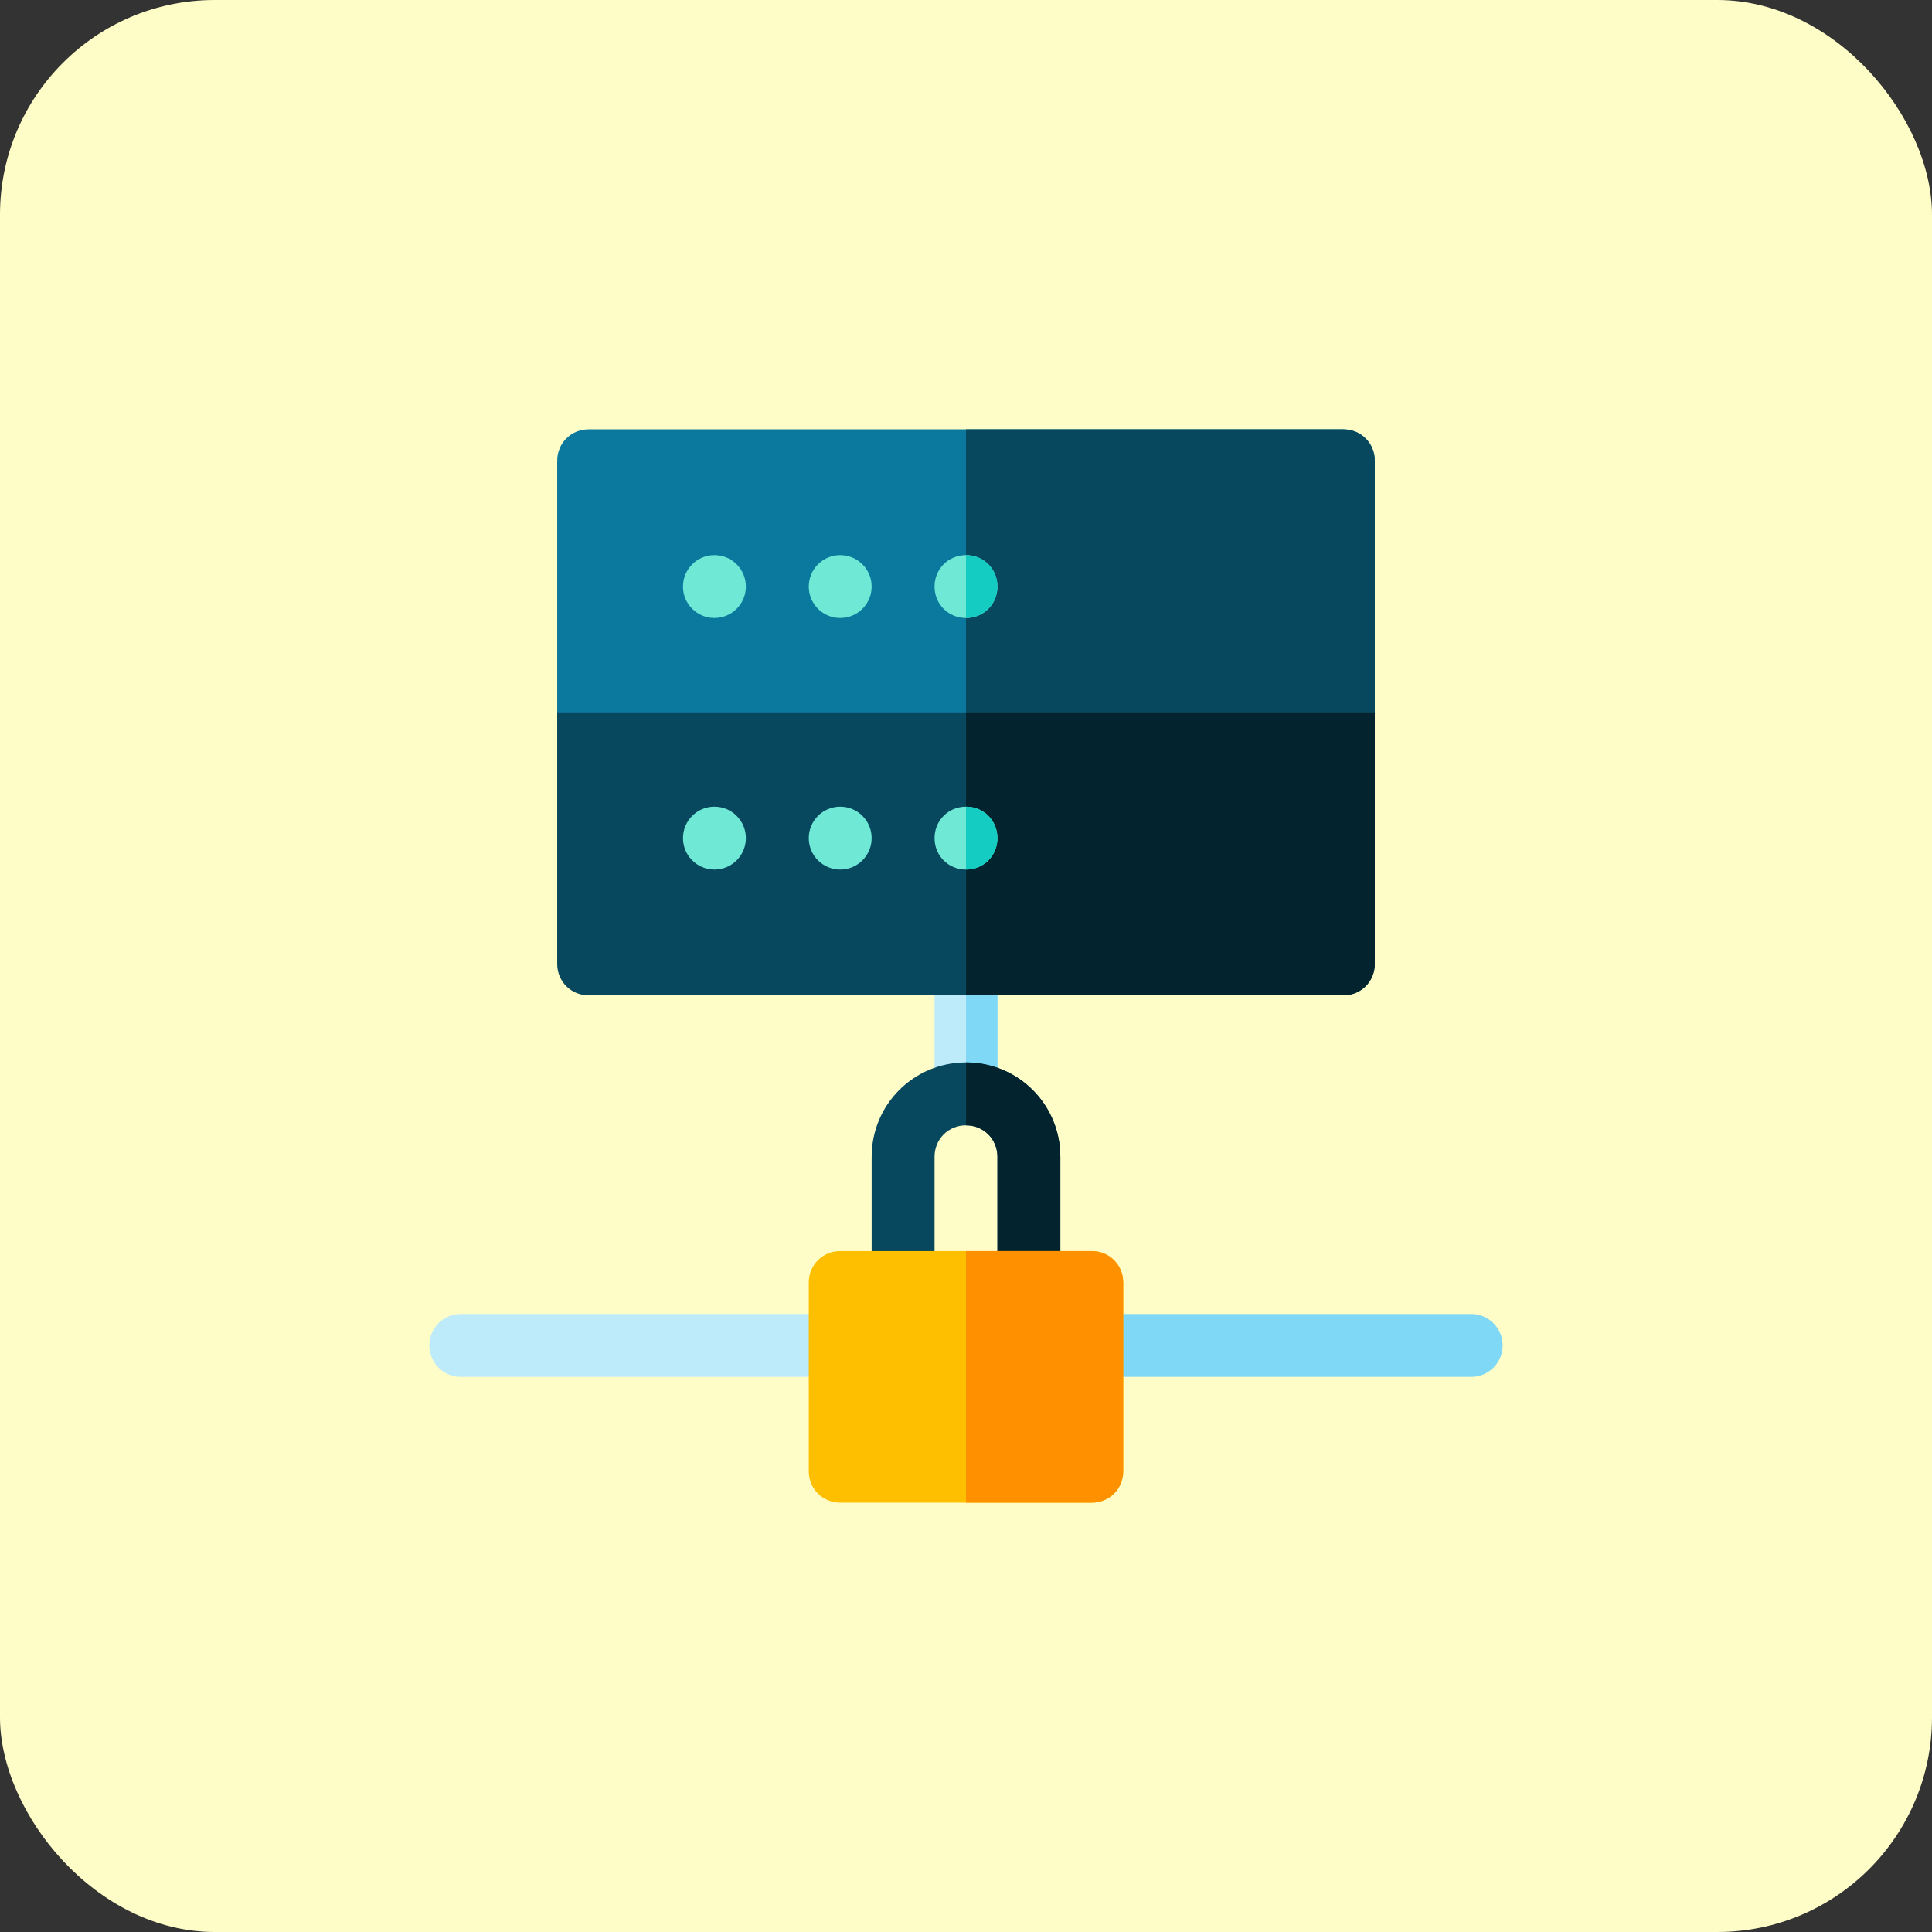 <svg width="90" height="90" viewBox="0 0 90 90" fill="none" xmlns="http://www.w3.org/2000/svg">
<rect x="0" y="0" width="90" height="90" fill="#333333" stroke="none"/>
<rect width="90" height="90" rx="10" fill="#FFFDC7"/>
<g clip-path="url(#clip0_4446_52)">
<path d="M46.465 45.098V50.957C46.465 51.778 45.821 52.422 45 52.422C44.179 52.422 43.535 51.778 43.535 50.957V45.098C43.535 44.277 44.179 43.633 45 43.633C45.821 43.633 46.465 44.277 46.465 45.098Z" fill="#BEEBFA"/>
<path d="M46.465 45.098V50.957C46.465 51.778 45.821 52.422 45 52.422V43.633C45.821 43.633 46.465 44.277 46.465 45.098Z" fill="#7ED8F6"/>
<path d="M45 49.492C42.568 49.492 40.605 51.455 40.605 53.887V59.746C40.605 60.567 41.25 61.211 42.07 61.211H43.535V53.887C43.535 53.066 44.179 52.422 45 52.422C45.821 52.422 46.465 53.066 46.465 53.887V61.211H47.93C48.75 61.211 49.395 60.567 49.395 59.746V53.887C49.395 51.455 47.432 49.492 45 49.492Z" fill="#07485E"/>
<path d="M49.395 53.887V59.746C49.395 60.567 48.75 61.211 47.93 61.211H46.465V53.887C46.465 53.066 45.821 52.422 45 52.422V49.492C47.432 49.492 49.395 51.455 49.395 53.887Z" fill="#03232E"/>
<path d="M39.141 64.141H21.465C20.655 64.141 20 63.485 20 62.676C20 61.866 20.655 61.211 21.465 61.211H39.141C39.95 61.211 40.605 61.866 40.605 62.676C40.605 63.485 39.95 64.141 39.141 64.141Z" fill="#BEEBFA"/>
<path d="M68.535 64.141H50.859C50.05 64.141 49.395 63.485 49.395 62.676C49.395 61.866 50.05 61.211 50.859 61.211H68.535C69.345 61.211 70 61.866 70 62.676C70 63.485 69.345 64.141 68.535 64.141Z" fill="#7ED8F6"/>
<path d="M62.578 20H27.422C26.601 20 25.957 20.644 25.957 21.465V33.184C25.957 34.004 26.601 34.648 27.422 34.648H62.578C63.399 34.648 64.043 34.004 64.043 33.184V21.465C64.043 20.644 63.399 20 62.578 20Z" fill="#0B799D"/>
<path d="M64.043 21.465V33.184C64.043 34.004 63.399 34.648 62.578 34.648H45V20H62.578C63.399 20 64.043 20.644 64.043 21.465Z" fill="#07485E"/>
<path d="M64.043 33.184V44.902C64.043 45.723 63.399 46.367 62.578 46.367H27.422C26.601 46.367 25.957 45.723 25.957 44.902V33.184H64.043Z" fill="#07485E"/>
<path d="M64.043 33.184V44.902C64.043 45.723 63.399 46.367 62.578 46.367H45V33.184H64.043Z" fill="#03232E"/>
<path d="M34.746 27.324C34.746 28.133 34.09 28.789 33.281 28.789C32.472 28.789 31.816 28.133 31.816 27.324C31.816 26.515 32.472 25.859 33.281 25.859C34.09 25.859 34.746 26.515 34.746 27.324Z" fill="#6FE8D5"/>
<path d="M40.605 27.324C40.605 28.133 39.95 28.789 39.141 28.789C38.331 28.789 37.676 28.133 37.676 27.324C37.676 26.515 38.331 25.859 39.141 25.859C39.95 25.859 40.605 26.515 40.605 27.324Z" fill="#6FE8D5"/>
<path d="M34.746 39.043C34.746 39.852 34.09 40.508 33.281 40.508C32.472 40.508 31.816 39.852 31.816 39.043C31.816 38.234 32.472 37.578 33.281 37.578C34.09 37.578 34.746 38.234 34.746 39.043Z" fill="#6FE8D5"/>
<path d="M40.605 39.043C40.605 39.852 39.95 40.508 39.141 40.508C38.331 40.508 37.676 39.852 37.676 39.043C37.676 38.234 38.331 37.578 39.141 37.578C39.95 37.578 40.605 38.234 40.605 39.043Z" fill="#6FE8D5"/>
<path d="M50.859 58.281H39.141C38.32 58.281 37.676 58.926 37.676 59.746V68.535C37.676 69.356 38.32 70 39.141 70H50.859C51.68 70 52.324 69.356 52.324 68.535V59.746C52.324 58.926 51.68 58.281 50.859 58.281Z" fill="#FDBF00"/>
<path d="M52.324 59.746V68.535C52.324 69.356 51.68 70 50.859 70H45V58.281H50.859C51.68 58.281 52.324 58.926 52.324 59.746Z" fill="#FF9100"/>
<path d="M46.465 27.324C46.465 28.145 45.821 28.789 45 28.789C44.179 28.789 43.535 28.145 43.535 27.324C43.535 26.504 44.179 25.859 45 25.859C45.821 25.859 46.465 26.504 46.465 27.324Z" fill="#6FE8D5"/>
<path d="M46.465 39.043C46.465 39.864 45.821 40.508 45 40.508C44.179 40.508 43.535 39.864 43.535 39.043C43.535 38.222 44.179 37.578 45 37.578C45.821 37.578 46.465 38.222 46.465 39.043Z" fill="#6FE8D5"/>
<path d="M46.465 39.043C46.465 39.864 45.821 40.508 45 40.508V37.578C45.821 37.578 46.465 38.222 46.465 39.043Z" fill="#15CCC2"/>
<path d="M45 28.789V25.859C45.821 25.859 46.465 26.504 46.465 27.324C46.465 28.145 45.821 28.789 45 28.789Z" fill="#15CCC2"/>
</g>
<defs>
<clipPath id="clip0_4446_52">
<rect width="50" height="50" fill="white" transform="translate(20 20)"/>
</clipPath>
</defs>
</svg>
